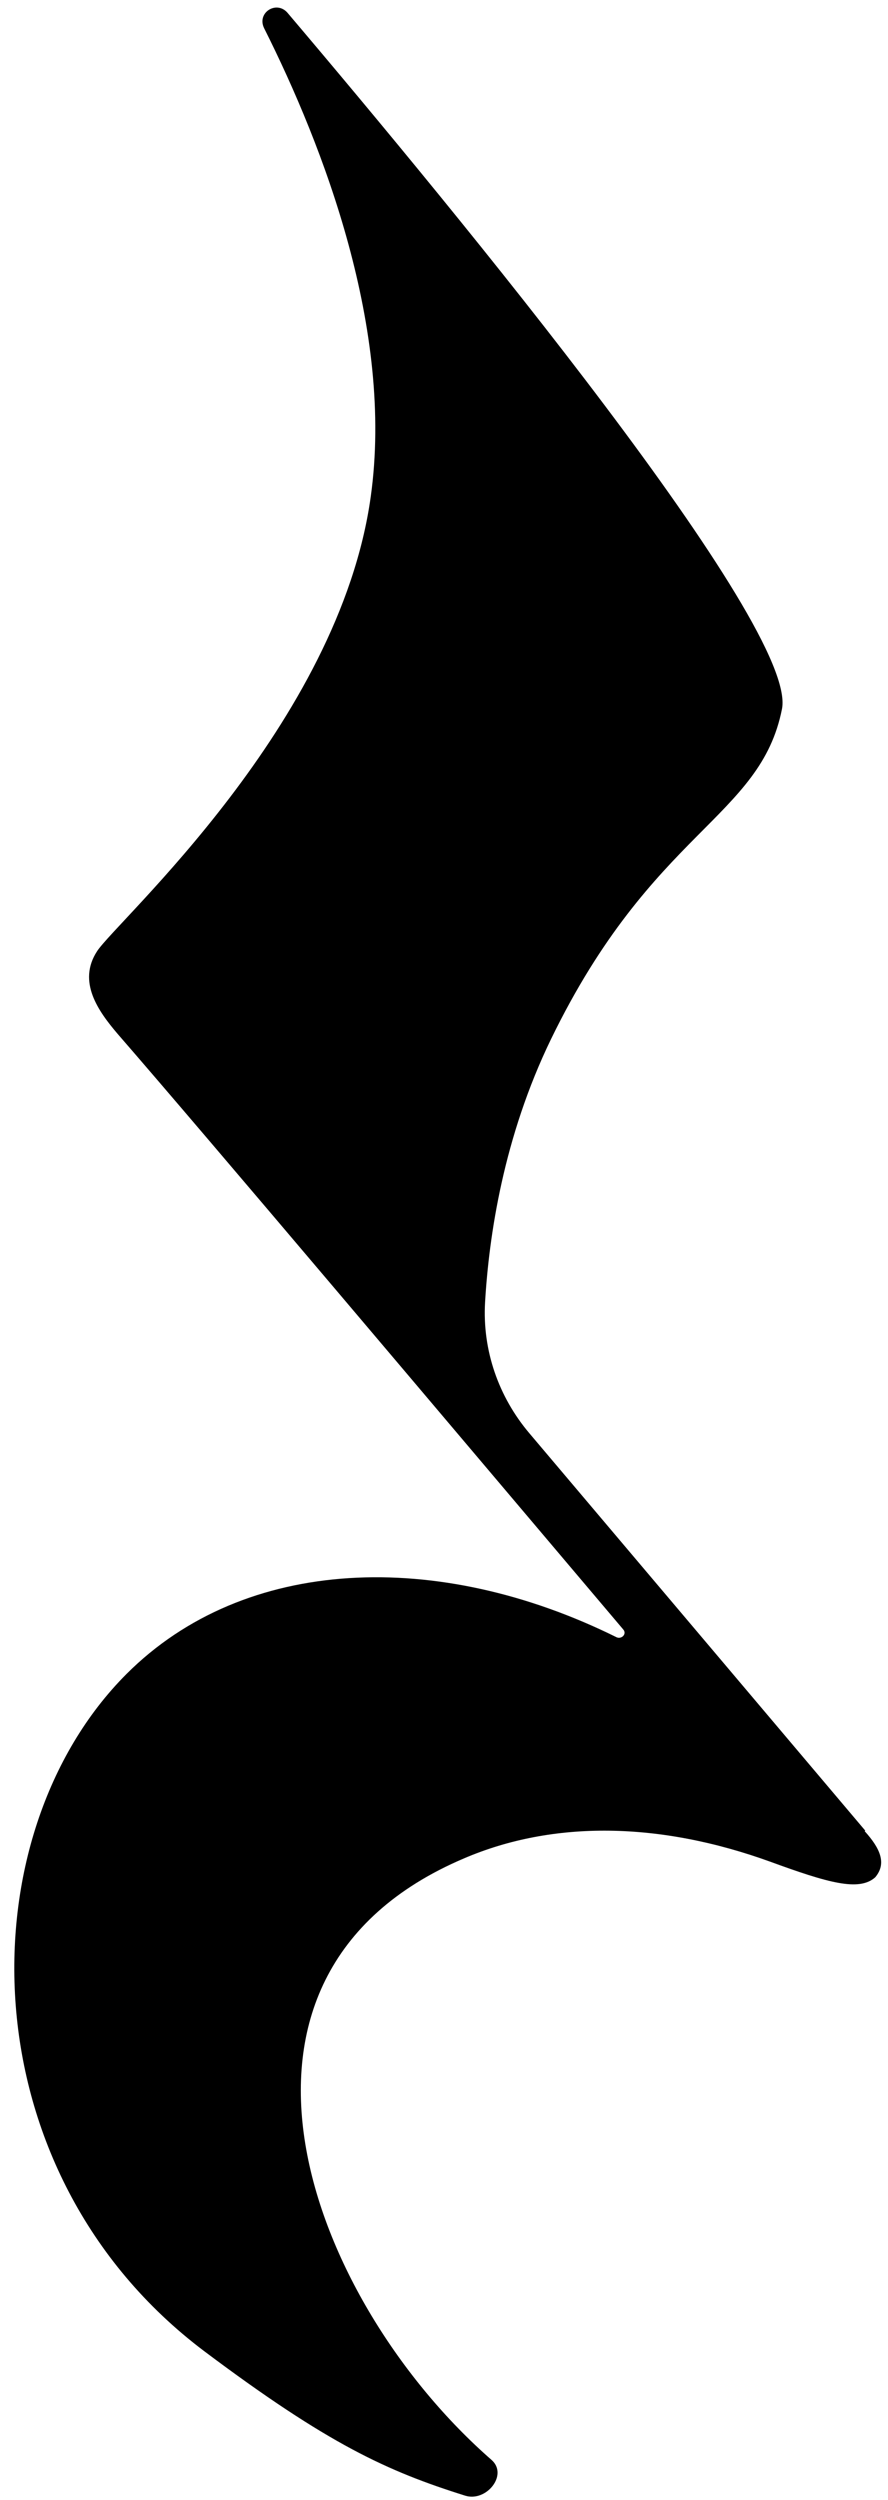 <svg width="16" height="45" viewBox="0 0 16 45" fill="none" xmlns="http://www.w3.org/2000/svg">
<path d="M15.59 32.95C15.38 32.7 11.3 27.88 9.54 25.8C8.98 25.14 8.69 24.3 8.74 23.44C8.81 22.25 9.07 20.47 9.93 18.7C11.76 14.94 13.7 14.73 14.09 12.76C14.38 11.28 8.26 3.86 5.18 0.23C4.98 -5.77718e-05 4.62 0.23 4.76 0.51C5.83 2.64 7.1 5.94 6.68 8.94C6.11 13.04 2.11 16.57 1.75 17.12C1.39 17.67 1.77 18.2 2.12 18.61C3.72 20.45 7.96 25.47 11.23 29.33C11.3 29.41 11.2 29.51 11.11 29.47C7.9 27.88 4.41 28 2.28 30.13C-0.62 33.03 -0.61 39.09 3.68 42.32C5.92 44 6.98 44.48 8.38 44.92C8.76 45.04 9.16 44.55 8.86 44.28C5.58 41.42 3.35 35.58 8.36 33.45C9.97 32.76 11.89 32.79 13.88 33.51C14.92 33.89 15.48 34.05 15.77 33.79C15.98 33.54 15.86 33.27 15.58 32.96L15.59 32.95Z" fill="black"/>
</svg>
